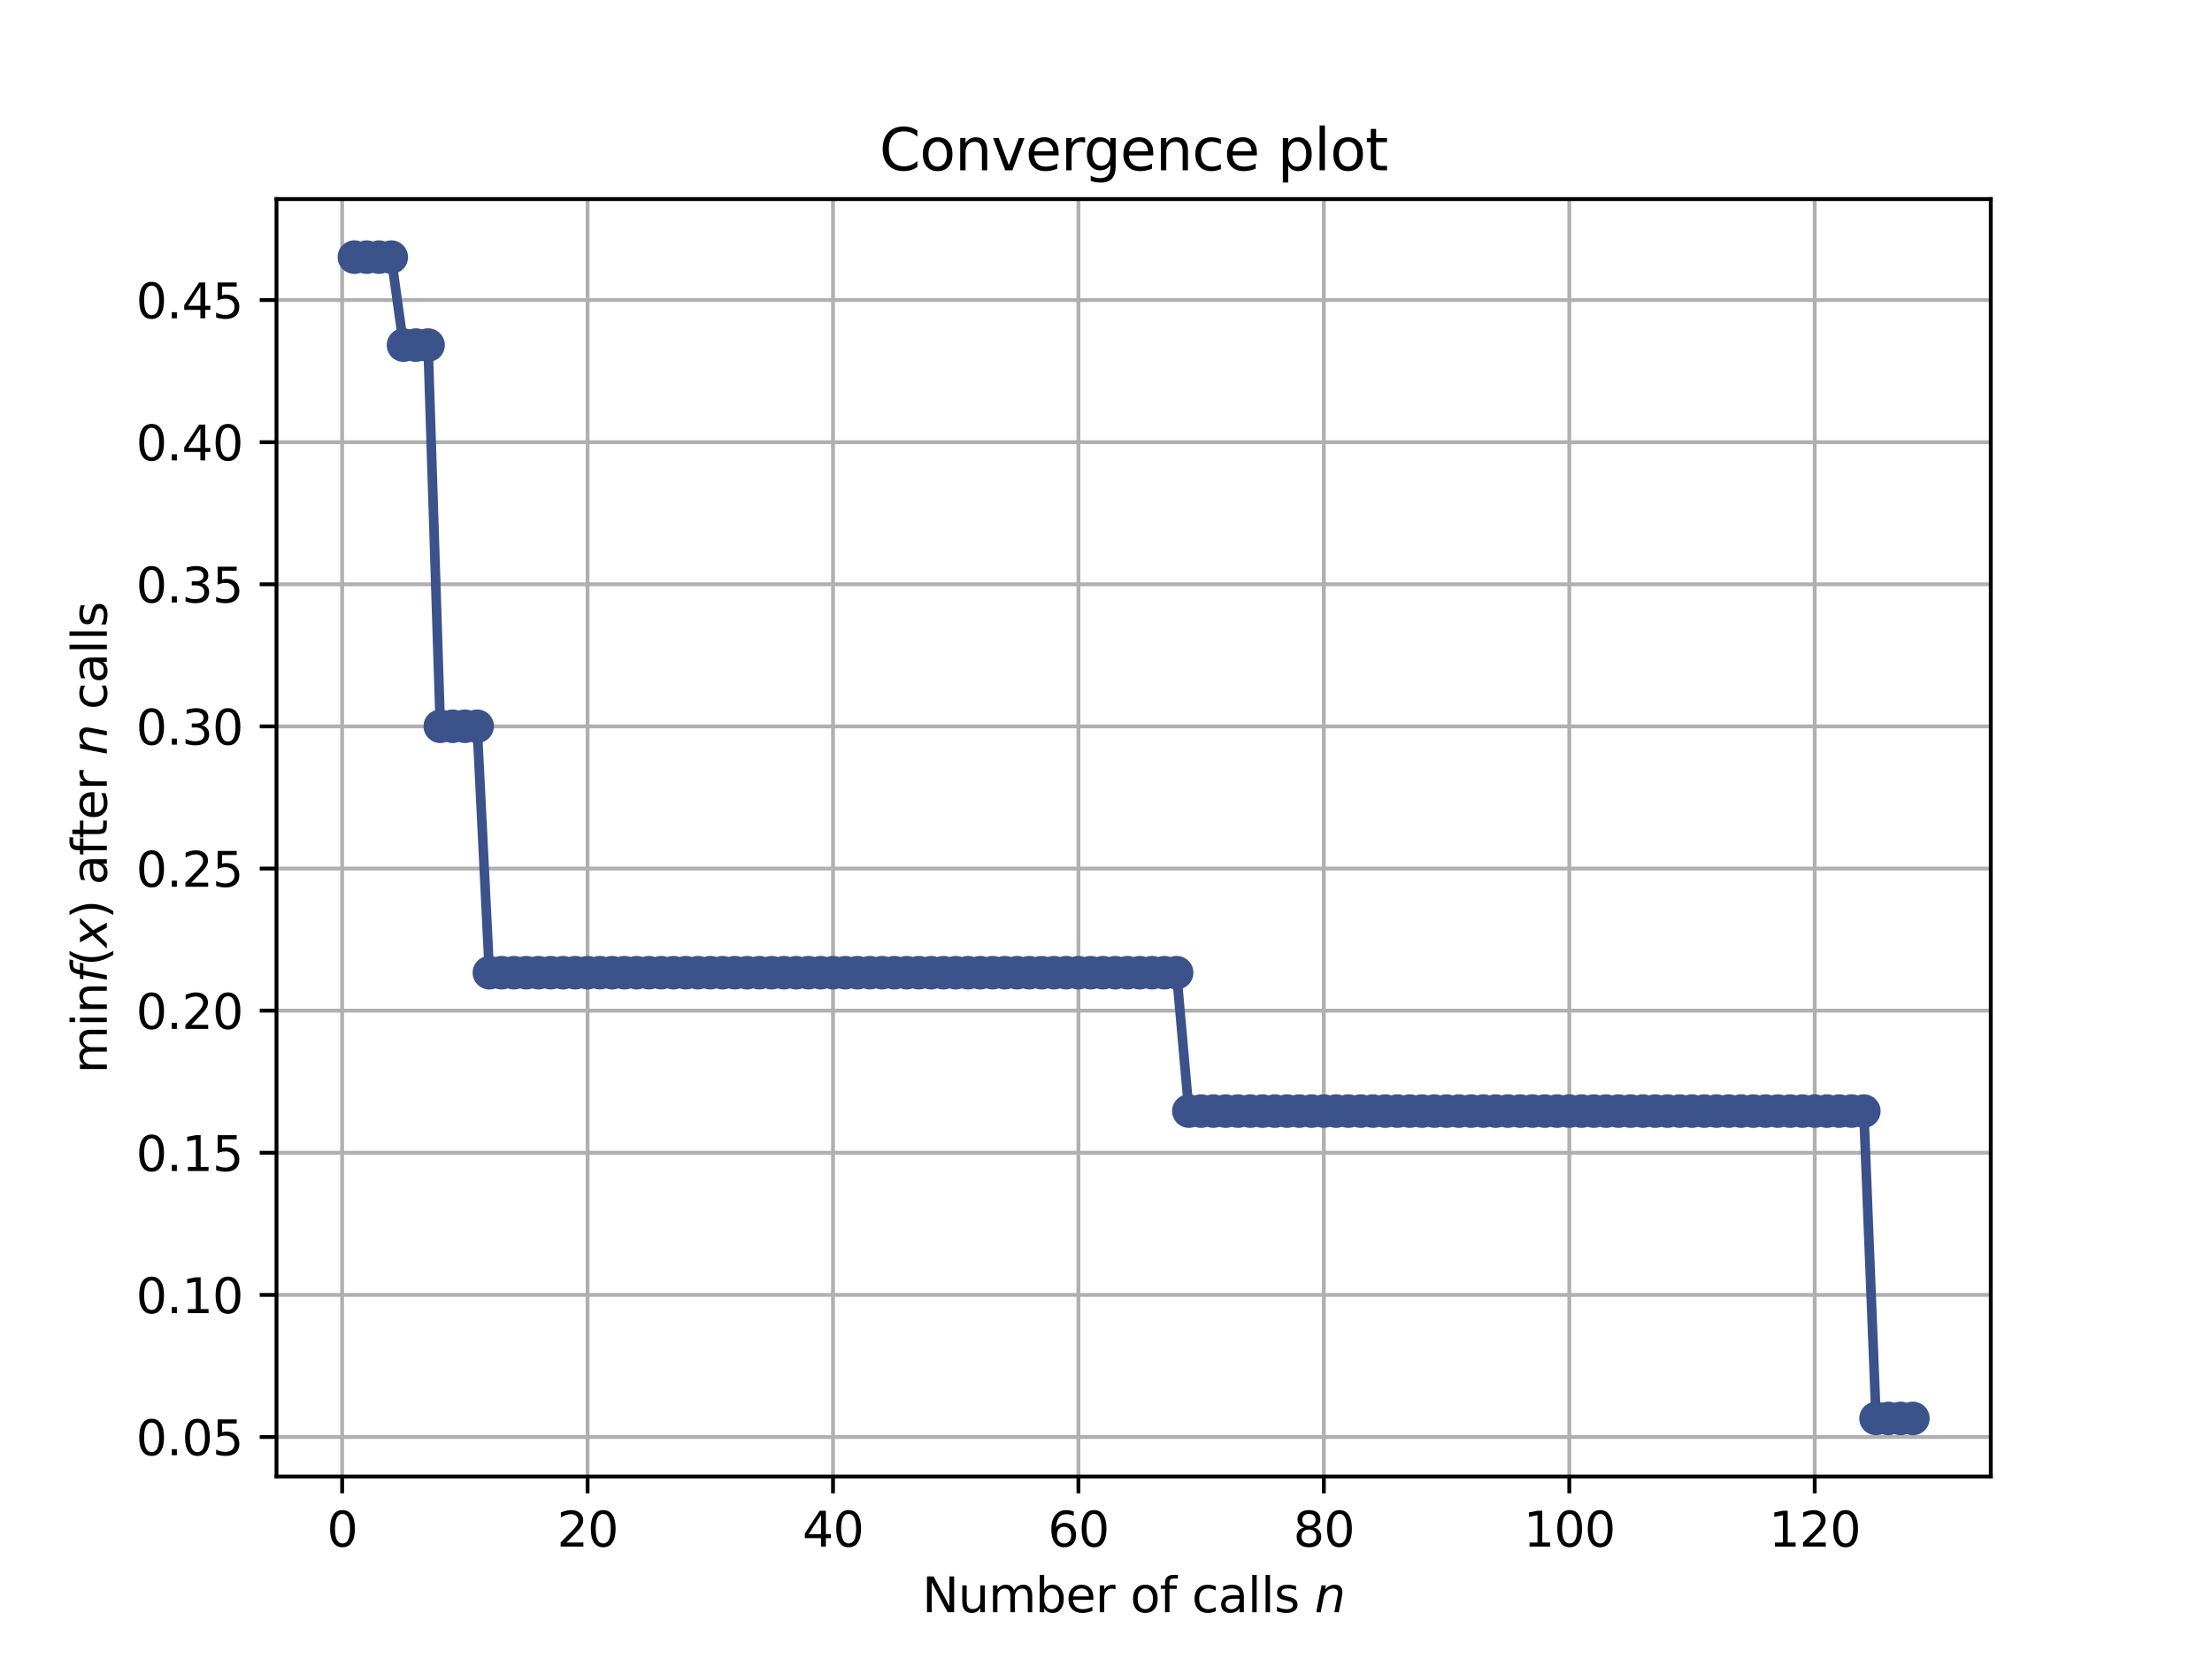 <?xml version="1.0" encoding="utf-8" standalone="no"?>
<!DOCTYPE svg PUBLIC "-//W3C//DTD SVG 1.1//EN"
  "http://www.w3.org/Graphics/SVG/1.1/DTD/svg11.dtd">
<svg height="345.6pt" version="1.1" viewBox="0 0 460.8 345.6" width="460.8pt" xmlns="http://www.w3.org/2000/svg" xmlns:xlink="http://www.w3.org/1999/xlink">
 <defs>
  <style type="text/css">*{stroke-linecap:butt;stroke-linejoin:round;}</style>
 </defs>
 <g id="figure_1">
  <g id="patch_1">
   <path d="M 0 345.6 
L 460.8 345.6 
L 460.8 0 
L 0 0 
z
" style="fill:#ffffff;"/>
  </g>
  <g id="axes_1">
   <g id="patch_2">
    <path d="M 57.6 307.584 
L 414.72 307.584 
L 414.72 41.472 
L 57.6 41.472 
z
" style="fill:#ffffff;"/>
   </g>
   <g id="matplotlib.axis_1">
    <g id="xtick_1">
     <g id="line2d_1">
      <path clip-path="url(#p248712dd2f)" d="M 71.276 307.584 
L 71.276 41.472 
" style="fill:none;stroke:#b0b0b0;stroke-linecap:square;stroke-width:0.8;"/>
     </g>
     <g id="line2d_2">
      <defs>
       <path d="M 0 0 
L 0 3.5 
" id="mbae5c1e36c" style="stroke:#000000;stroke-width:0.8;"/>
      </defs>
      <g>
       <use style="stroke:#000000;stroke-width:0.8;" x="71.276" xlink:href="#mbae5c1e36c" y="307.584"/>
      </g>
     </g>
     <g id="text_1">
      <!-- 0 -->
      <g transform="translate(68.095 322.182)scale(0.1 -0.1)">
       <defs>
        <path d="M 2034 4250 
Q 1547 4250 1301 3770 
Q 1056 3291 1056 2328 
Q 1056 1369 1301 889 
Q 1547 409 2034 409 
Q 2525 409 2770 889 
Q 3016 1369 3016 2328 
Q 3016 3291 2770 3770 
Q 2525 4250 2034 4250 
z
M 2034 4750 
Q 2819 4750 3233 4129 
Q 3647 3509 3647 2328 
Q 3647 1150 3233 529 
Q 2819 -91 2034 -91 
Q 1250 -91 836 529 
Q 422 1150 422 2328 
Q 422 3509 836 4129 
Q 1250 4750 2034 4750 
z
" id="DejaVuSans-30" transform="scale(0.016)"/>
       </defs>
       <use xlink:href="#DejaVuSans-30"/>
      </g>
     </g>
    </g>
    <g id="xtick_2">
     <g id="line2d_3">
      <path clip-path="url(#p248712dd2f)" d="M 122.403 307.584 
L 122.403 41.472 
" style="fill:none;stroke:#b0b0b0;stroke-linecap:square;stroke-width:0.8;"/>
     </g>
     <g id="line2d_4">
      <g>
       <use style="stroke:#000000;stroke-width:0.8;" x="122.403" xlink:href="#mbae5c1e36c" y="307.584"/>
      </g>
     </g>
     <g id="text_2">
      <!-- 20 -->
      <g transform="translate(116.041 322.182)scale(0.1 -0.1)">
       <defs>
        <path d="M 1228 531 
L 3431 531 
L 3431 0 
L 469 0 
L 469 531 
Q 828 903 1448 1529 
Q 2069 2156 2228 2338 
Q 2531 2678 2651 2914 
Q 2772 3150 2772 3378 
Q 2772 3750 2511 3984 
Q 2250 4219 1831 4219 
Q 1534 4219 1204 4116 
Q 875 4013 500 3803 
L 500 4441 
Q 881 4594 1212 4672 
Q 1544 4750 1819 4750 
Q 2544 4750 2975 4387 
Q 3406 4025 3406 3419 
Q 3406 3131 3298 2873 
Q 3191 2616 2906 2266 
Q 2828 2175 2409 1742 
Q 1991 1309 1228 531 
z
" id="DejaVuSans-32" transform="scale(0.016)"/>
       </defs>
       <use xlink:href="#DejaVuSans-32"/>
       <use x="63.623" xlink:href="#DejaVuSans-30"/>
      </g>
     </g>
    </g>
    <g id="xtick_3">
     <g id="line2d_5">
      <path clip-path="url(#p248712dd2f)" d="M 173.53 307.584 
L 173.53 41.472 
" style="fill:none;stroke:#b0b0b0;stroke-linecap:square;stroke-width:0.8;"/>
     </g>
     <g id="line2d_6">
      <g>
       <use style="stroke:#000000;stroke-width:0.8;" x="173.53" xlink:href="#mbae5c1e36c" y="307.584"/>
      </g>
     </g>
     <g id="text_3">
      <!-- 40 -->
      <g transform="translate(167.167 322.182)scale(0.1 -0.1)">
       <defs>
        <path d="M 2419 4116 
L 825 1625 
L 2419 1625 
L 2419 4116 
z
M 2253 4666 
L 3047 4666 
L 3047 1625 
L 3713 1625 
L 3713 1100 
L 3047 1100 
L 3047 0 
L 2419 0 
L 2419 1100 
L 313 1100 
L 313 1709 
L 2253 4666 
z
" id="DejaVuSans-34" transform="scale(0.016)"/>
       </defs>
       <use xlink:href="#DejaVuSans-34"/>
       <use x="63.623" xlink:href="#DejaVuSans-30"/>
      </g>
     </g>
    </g>
    <g id="xtick_4">
     <g id="line2d_7">
      <path clip-path="url(#p248712dd2f)" d="M 224.656 307.584 
L 224.656 41.472 
" style="fill:none;stroke:#b0b0b0;stroke-linecap:square;stroke-width:0.8;"/>
     </g>
     <g id="line2d_8">
      <g>
       <use style="stroke:#000000;stroke-width:0.8;" x="224.656" xlink:href="#mbae5c1e36c" y="307.584"/>
      </g>
     </g>
     <g id="text_4">
      <!-- 60 -->
      <g transform="translate(218.294 322.182)scale(0.1 -0.1)">
       <defs>
        <path d="M 2113 2584 
Q 1688 2584 1439 2293 
Q 1191 2003 1191 1497 
Q 1191 994 1439 701 
Q 1688 409 2113 409 
Q 2538 409 2786 701 
Q 3034 994 3034 1497 
Q 3034 2003 2786 2293 
Q 2538 2584 2113 2584 
z
M 3366 4563 
L 3366 3988 
Q 3128 4100 2886 4159 
Q 2644 4219 2406 4219 
Q 1781 4219 1451 3797 
Q 1122 3375 1075 2522 
Q 1259 2794 1537 2939 
Q 1816 3084 2150 3084 
Q 2853 3084 3261 2657 
Q 3669 2231 3669 1497 
Q 3669 778 3244 343 
Q 2819 -91 2113 -91 
Q 1303 -91 875 529 
Q 447 1150 447 2328 
Q 447 3434 972 4092 
Q 1497 4750 2381 4750 
Q 2619 4750 2861 4703 
Q 3103 4656 3366 4563 
z
" id="DejaVuSans-36" transform="scale(0.016)"/>
       </defs>
       <use xlink:href="#DejaVuSans-36"/>
       <use x="63.623" xlink:href="#DejaVuSans-30"/>
      </g>
     </g>
    </g>
    <g id="xtick_5">
     <g id="line2d_9">
      <path clip-path="url(#p248712dd2f)" d="M 275.783 307.584 
L 275.783 41.472 
" style="fill:none;stroke:#b0b0b0;stroke-linecap:square;stroke-width:0.8;"/>
     </g>
     <g id="line2d_10">
      <g>
       <use style="stroke:#000000;stroke-width:0.8;" x="275.783" xlink:href="#mbae5c1e36c" y="307.584"/>
      </g>
     </g>
     <g id="text_5">
      <!-- 80 -->
      <g transform="translate(269.421 322.182)scale(0.1 -0.1)">
       <defs>
        <path d="M 2034 2216 
Q 1584 2216 1326 1975 
Q 1069 1734 1069 1313 
Q 1069 891 1326 650 
Q 1584 409 2034 409 
Q 2484 409 2743 651 
Q 3003 894 3003 1313 
Q 3003 1734 2745 1975 
Q 2488 2216 2034 2216 
z
M 1403 2484 
Q 997 2584 770 2862 
Q 544 3141 544 3541 
Q 544 4100 942 4425 
Q 1341 4750 2034 4750 
Q 2731 4750 3128 4425 
Q 3525 4100 3525 3541 
Q 3525 3141 3298 2862 
Q 3072 2584 2669 2484 
Q 3125 2378 3379 2068 
Q 3634 1759 3634 1313 
Q 3634 634 3220 271 
Q 2806 -91 2034 -91 
Q 1263 -91 848 271 
Q 434 634 434 1313 
Q 434 1759 690 2068 
Q 947 2378 1403 2484 
z
M 1172 3481 
Q 1172 3119 1398 2916 
Q 1625 2713 2034 2713 
Q 2441 2713 2670 2916 
Q 2900 3119 2900 3481 
Q 2900 3844 2670 4047 
Q 2441 4250 2034 4250 
Q 1625 4250 1398 4047 
Q 1172 3844 1172 3481 
z
" id="DejaVuSans-38" transform="scale(0.016)"/>
       </defs>
       <use xlink:href="#DejaVuSans-38"/>
       <use x="63.623" xlink:href="#DejaVuSans-30"/>
      </g>
     </g>
    </g>
    <g id="xtick_6">
     <g id="line2d_11">
      <path clip-path="url(#p248712dd2f)" d="M 326.91 307.584 
L 326.91 41.472 
" style="fill:none;stroke:#b0b0b0;stroke-linecap:square;stroke-width:0.8;"/>
     </g>
     <g id="line2d_12">
      <g>
       <use style="stroke:#000000;stroke-width:0.8;" x="326.91" xlink:href="#mbae5c1e36c" y="307.584"/>
      </g>
     </g>
     <g id="text_6">
      <!-- 100 -->
      <g transform="translate(317.366 322.182)scale(0.1 -0.1)">
       <defs>
        <path d="M 794 531 
L 1825 531 
L 1825 4091 
L 703 3866 
L 703 4441 
L 1819 4666 
L 2450 4666 
L 2450 531 
L 3481 531 
L 3481 0 
L 794 0 
L 794 531 
z
" id="DejaVuSans-31" transform="scale(0.016)"/>
       </defs>
       <use xlink:href="#DejaVuSans-31"/>
       <use x="63.623" xlink:href="#DejaVuSans-30"/>
       <use x="127.246" xlink:href="#DejaVuSans-30"/>
      </g>
     </g>
    </g>
    <g id="xtick_7">
     <g id="line2d_13">
      <path clip-path="url(#p248712dd2f)" d="M 378.037 307.584 
L 378.037 41.472 
" style="fill:none;stroke:#b0b0b0;stroke-linecap:square;stroke-width:0.8;"/>
     </g>
     <g id="line2d_14">
      <g>
       <use style="stroke:#000000;stroke-width:0.8;" x="378.037" xlink:href="#mbae5c1e36c" y="307.584"/>
      </g>
     </g>
     <g id="text_7">
      <!-- 120 -->
      <g transform="translate(368.493 322.182)scale(0.1 -0.1)">
       <use xlink:href="#DejaVuSans-31"/>
       <use x="63.623" xlink:href="#DejaVuSans-32"/>
       <use x="127.246" xlink:href="#DejaVuSans-30"/>
      </g>
     </g>
    </g>
    <g id="text_8">
     <!-- Number of calls $n$ -->
     <g transform="translate(192.11 335.861)scale(0.1 -0.1)">
      <defs>
       <path d="M 628 4666 
L 1478 4666 
L 3547 763 
L 3547 4666 
L 4159 4666 
L 4159 0 
L 3309 0 
L 1241 3903 
L 1241 0 
L 628 0 
L 628 4666 
z
" id="DejaVuSans-4e" transform="scale(0.016)"/>
       <path d="M 544 1381 
L 544 3500 
L 1119 3500 
L 1119 1403 
Q 1119 906 1312 657 
Q 1506 409 1894 409 
Q 2359 409 2629 706 
Q 2900 1003 2900 1516 
L 2900 3500 
L 3475 3500 
L 3475 0 
L 2900 0 
L 2900 538 
Q 2691 219 2414 64 
Q 2138 -91 1772 -91 
Q 1169 -91 856 284 
Q 544 659 544 1381 
z
M 1991 3584 
L 1991 3584 
z
" id="DejaVuSans-75" transform="scale(0.016)"/>
       <path d="M 3328 2828 
Q 3544 3216 3844 3400 
Q 4144 3584 4550 3584 
Q 5097 3584 5394 3201 
Q 5691 2819 5691 2113 
L 5691 0 
L 5113 0 
L 5113 2094 
Q 5113 2597 4934 2840 
Q 4756 3084 4391 3084 
Q 3944 3084 3684 2787 
Q 3425 2491 3425 1978 
L 3425 0 
L 2847 0 
L 2847 2094 
Q 2847 2600 2669 2842 
Q 2491 3084 2119 3084 
Q 1678 3084 1418 2786 
Q 1159 2488 1159 1978 
L 1159 0 
L 581 0 
L 581 3500 
L 1159 3500 
L 1159 2956 
Q 1356 3278 1631 3431 
Q 1906 3584 2284 3584 
Q 2666 3584 2933 3390 
Q 3200 3197 3328 2828 
z
" id="DejaVuSans-6d" transform="scale(0.016)"/>
       <path d="M 3116 1747 
Q 3116 2381 2855 2742 
Q 2594 3103 2138 3103 
Q 1681 3103 1420 2742 
Q 1159 2381 1159 1747 
Q 1159 1113 1420 752 
Q 1681 391 2138 391 
Q 2594 391 2855 752 
Q 3116 1113 3116 1747 
z
M 1159 2969 
Q 1341 3281 1617 3432 
Q 1894 3584 2278 3584 
Q 2916 3584 3314 3078 
Q 3713 2572 3713 1747 
Q 3713 922 3314 415 
Q 2916 -91 2278 -91 
Q 1894 -91 1617 61 
Q 1341 213 1159 525 
L 1159 0 
L 581 0 
L 581 4863 
L 1159 4863 
L 1159 2969 
z
" id="DejaVuSans-62" transform="scale(0.016)"/>
       <path d="M 3597 1894 
L 3597 1613 
L 953 1613 
Q 991 1019 1311 708 
Q 1631 397 2203 397 
Q 2534 397 2845 478 
Q 3156 559 3463 722 
L 3463 178 
Q 3153 47 2828 -22 
Q 2503 -91 2169 -91 
Q 1331 -91 842 396 
Q 353 884 353 1716 
Q 353 2575 817 3079 
Q 1281 3584 2069 3584 
Q 2775 3584 3186 3129 
Q 3597 2675 3597 1894 
z
M 3022 2063 
Q 3016 2534 2758 2815 
Q 2500 3097 2075 3097 
Q 1594 3097 1305 2825 
Q 1016 2553 972 2059 
L 3022 2063 
z
" id="DejaVuSans-65" transform="scale(0.016)"/>
       <path d="M 2631 2963 
Q 2534 3019 2420 3045 
Q 2306 3072 2169 3072 
Q 1681 3072 1420 2755 
Q 1159 2438 1159 1844 
L 1159 0 
L 581 0 
L 581 3500 
L 1159 3500 
L 1159 2956 
Q 1341 3275 1631 3429 
Q 1922 3584 2338 3584 
Q 2397 3584 2469 3576 
Q 2541 3569 2628 3553 
L 2631 2963 
z
" id="DejaVuSans-72" transform="scale(0.016)"/>
       <path id="DejaVuSans-20" transform="scale(0.016)"/>
       <path d="M 1959 3097 
Q 1497 3097 1228 2736 
Q 959 2375 959 1747 
Q 959 1119 1226 758 
Q 1494 397 1959 397 
Q 2419 397 2687 759 
Q 2956 1122 2956 1747 
Q 2956 2369 2687 2733 
Q 2419 3097 1959 3097 
z
M 1959 3584 
Q 2709 3584 3137 3096 
Q 3566 2609 3566 1747 
Q 3566 888 3137 398 
Q 2709 -91 1959 -91 
Q 1206 -91 779 398 
Q 353 888 353 1747 
Q 353 2609 779 3096 
Q 1206 3584 1959 3584 
z
" id="DejaVuSans-6f" transform="scale(0.016)"/>
       <path d="M 2375 4863 
L 2375 4384 
L 1825 4384 
Q 1516 4384 1395 4259 
Q 1275 4134 1275 3809 
L 1275 3500 
L 2222 3500 
L 2222 3053 
L 1275 3053 
L 1275 0 
L 697 0 
L 697 3053 
L 147 3053 
L 147 3500 
L 697 3500 
L 697 3744 
Q 697 4328 969 4595 
Q 1241 4863 1831 4863 
L 2375 4863 
z
" id="DejaVuSans-66" transform="scale(0.016)"/>
       <path d="M 3122 3366 
L 3122 2828 
Q 2878 2963 2633 3030 
Q 2388 3097 2138 3097 
Q 1578 3097 1268 2742 
Q 959 2388 959 1747 
Q 959 1106 1268 751 
Q 1578 397 2138 397 
Q 2388 397 2633 464 
Q 2878 531 3122 666 
L 3122 134 
Q 2881 22 2623 -34 
Q 2366 -91 2075 -91 
Q 1284 -91 818 406 
Q 353 903 353 1747 
Q 353 2603 823 3093 
Q 1294 3584 2113 3584 
Q 2378 3584 2631 3529 
Q 2884 3475 3122 3366 
z
" id="DejaVuSans-63" transform="scale(0.016)"/>
       <path d="M 2194 1759 
Q 1497 1759 1228 1600 
Q 959 1441 959 1056 
Q 959 750 1161 570 
Q 1363 391 1709 391 
Q 2188 391 2477 730 
Q 2766 1069 2766 1631 
L 2766 1759 
L 2194 1759 
z
M 3341 1997 
L 3341 0 
L 2766 0 
L 2766 531 
Q 2569 213 2275 61 
Q 1981 -91 1556 -91 
Q 1019 -91 701 211 
Q 384 513 384 1019 
Q 384 1609 779 1909 
Q 1175 2209 1959 2209 
L 2766 2209 
L 2766 2266 
Q 2766 2663 2505 2880 
Q 2244 3097 1772 3097 
Q 1472 3097 1187 3025 
Q 903 2953 641 2809 
L 641 3341 
Q 956 3463 1253 3523 
Q 1550 3584 1831 3584 
Q 2591 3584 2966 3190 
Q 3341 2797 3341 1997 
z
" id="DejaVuSans-61" transform="scale(0.016)"/>
       <path d="M 603 4863 
L 1178 4863 
L 1178 0 
L 603 0 
L 603 4863 
z
" id="DejaVuSans-6c" transform="scale(0.016)"/>
       <path d="M 2834 3397 
L 2834 2853 
Q 2591 2978 2328 3040 
Q 2066 3103 1784 3103 
Q 1356 3103 1142 2972 
Q 928 2841 928 2578 
Q 928 2378 1081 2264 
Q 1234 2150 1697 2047 
L 1894 2003 
Q 2506 1872 2764 1633 
Q 3022 1394 3022 966 
Q 3022 478 2636 193 
Q 2250 -91 1575 -91 
Q 1294 -91 989 -36 
Q 684 19 347 128 
L 347 722 
Q 666 556 975 473 
Q 1284 391 1588 391 
Q 1994 391 2212 530 
Q 2431 669 2431 922 
Q 2431 1156 2273 1281 
Q 2116 1406 1581 1522 
L 1381 1569 
Q 847 1681 609 1914 
Q 372 2147 372 2553 
Q 372 3047 722 3315 
Q 1072 3584 1716 3584 
Q 2034 3584 2315 3537 
Q 2597 3491 2834 3397 
z
" id="DejaVuSans-73" transform="scale(0.016)"/>
       <path d="M 3566 2113 
L 3156 0 
L 2578 0 
L 2988 2091 
Q 3016 2238 3031 2350 
Q 3047 2463 3047 2528 
Q 3047 2791 2881 2937 
Q 2716 3084 2419 3084 
Q 1956 3084 1622 2776 
Q 1288 2469 1184 1941 
L 800 0 
L 225 0 
L 903 3500 
L 1478 3500 
L 1363 2950 
Q 1603 3253 1940 3418 
Q 2278 3584 2650 3584 
Q 3113 3584 3367 3334 
Q 3622 3084 3622 2631 
Q 3622 2519 3608 2391 
Q 3594 2263 3566 2113 
z
" id="DejaVuSans-Oblique-6e" transform="scale(0.016)"/>
      </defs>
      <use transform="translate(0 0.016)" xlink:href="#DejaVuSans-4e"/>
      <use transform="translate(74.805 0.016)" xlink:href="#DejaVuSans-75"/>
      <use transform="translate(138.184 0.016)" xlink:href="#DejaVuSans-6d"/>
      <use transform="translate(235.596 0.016)" xlink:href="#DejaVuSans-62"/>
      <use transform="translate(299.072 0.016)" xlink:href="#DejaVuSans-65"/>
      <use transform="translate(360.596 0.016)" xlink:href="#DejaVuSans-72"/>
      <use transform="translate(401.709 0.016)" xlink:href="#DejaVuSans-20"/>
      <use transform="translate(433.496 0.016)" xlink:href="#DejaVuSans-6f"/>
      <use transform="translate(494.678 0.016)" xlink:href="#DejaVuSans-66"/>
      <use transform="translate(529.883 0.016)" xlink:href="#DejaVuSans-20"/>
      <use transform="translate(561.67 0.016)" xlink:href="#DejaVuSans-63"/>
      <use transform="translate(616.65 0.016)" xlink:href="#DejaVuSans-61"/>
      <use transform="translate(677.93 0.016)" xlink:href="#DejaVuSans-6c"/>
      <use transform="translate(705.713 0.016)" xlink:href="#DejaVuSans-6c"/>
      <use transform="translate(733.496 0.016)" xlink:href="#DejaVuSans-73"/>
      <use transform="translate(785.596 0.016)" xlink:href="#DejaVuSans-20"/>
      <use transform="translate(817.383 0.016)" xlink:href="#DejaVuSans-Oblique-6e"/>
     </g>
    </g>
   </g>
   <g id="matplotlib.axis_2">
    <g id="ytick_1">
     <g id="line2d_15">
      <path clip-path="url(#p248712dd2f)" d="M 57.6 299.354 
L 414.72 299.354 
" style="fill:none;stroke:#b0b0b0;stroke-linecap:square;stroke-width:0.8;"/>
     </g>
     <g id="line2d_16">
      <defs>
       <path d="M 0 0 
L -3.5 0 
" id="m562f31a858" style="stroke:#000000;stroke-width:0.8;"/>
      </defs>
      <g>
       <use style="stroke:#000000;stroke-width:0.8;" x="57.6" xlink:href="#m562f31a858" y="299.354"/>
      </g>
     </g>
     <g id="text_9">
      <!-- 0.05 -->
      <g transform="translate(28.334 303.153)scale(0.1 -0.1)">
       <defs>
        <path d="M 684 794 
L 1344 794 
L 1344 0 
L 684 0 
L 684 794 
z
" id="DejaVuSans-2e" transform="scale(0.016)"/>
        <path d="M 691 4666 
L 3169 4666 
L 3169 4134 
L 1269 4134 
L 1269 2991 
Q 1406 3038 1543 3061 
Q 1681 3084 1819 3084 
Q 2600 3084 3056 2656 
Q 3513 2228 3513 1497 
Q 3513 744 3044 326 
Q 2575 -91 1722 -91 
Q 1428 -91 1123 -41 
Q 819 9 494 109 
L 494 744 
Q 775 591 1075 516 
Q 1375 441 1709 441 
Q 2250 441 2565 725 
Q 2881 1009 2881 1497 
Q 2881 1984 2565 2268 
Q 2250 2553 1709 2553 
Q 1456 2553 1204 2497 
Q 953 2441 691 2322 
L 691 4666 
z
" id="DejaVuSans-35" transform="scale(0.016)"/>
       </defs>
       <use xlink:href="#DejaVuSans-30"/>
       <use x="63.623" xlink:href="#DejaVuSans-2e"/>
       <use x="95.41" xlink:href="#DejaVuSans-30"/>
       <use x="159.033" xlink:href="#DejaVuSans-35"/>
      </g>
     </g>
    </g>
    <g id="ytick_2">
     <g id="line2d_17">
      <path clip-path="url(#p248712dd2f)" d="M 57.6 269.748 
L 414.72 269.748 
" style="fill:none;stroke:#b0b0b0;stroke-linecap:square;stroke-width:0.8;"/>
     </g>
     <g id="line2d_18">
      <g>
       <use style="stroke:#000000;stroke-width:0.8;" x="57.6" xlink:href="#m562f31a858" y="269.748"/>
      </g>
     </g>
     <g id="text_10">
      <!-- 0.10 -->
      <g transform="translate(28.334 273.547)scale(0.1 -0.1)">
       <use xlink:href="#DejaVuSans-30"/>
       <use x="63.623" xlink:href="#DejaVuSans-2e"/>
       <use x="95.41" xlink:href="#DejaVuSans-31"/>
       <use x="159.033" xlink:href="#DejaVuSans-30"/>
      </g>
     </g>
    </g>
    <g id="ytick_3">
     <g id="line2d_19">
      <path clip-path="url(#p248712dd2f)" d="M 57.6 240.142 
L 414.72 240.142 
" style="fill:none;stroke:#b0b0b0;stroke-linecap:square;stroke-width:0.8;"/>
     </g>
     <g id="line2d_20">
      <g>
       <use style="stroke:#000000;stroke-width:0.8;" x="57.6" xlink:href="#m562f31a858" y="240.142"/>
      </g>
     </g>
     <g id="text_11">
      <!-- 0.15 -->
      <g transform="translate(28.334 243.941)scale(0.1 -0.1)">
       <use xlink:href="#DejaVuSans-30"/>
       <use x="63.623" xlink:href="#DejaVuSans-2e"/>
       <use x="95.41" xlink:href="#DejaVuSans-31"/>
       <use x="159.033" xlink:href="#DejaVuSans-35"/>
      </g>
     </g>
    </g>
    <g id="ytick_4">
     <g id="line2d_21">
      <path clip-path="url(#p248712dd2f)" d="M 57.6 210.536 
L 414.72 210.536 
" style="fill:none;stroke:#b0b0b0;stroke-linecap:square;stroke-width:0.8;"/>
     </g>
     <g id="line2d_22">
      <g>
       <use style="stroke:#000000;stroke-width:0.8;" x="57.6" xlink:href="#m562f31a858" y="210.536"/>
      </g>
     </g>
     <g id="text_12">
      <!-- 0.20 -->
      <g transform="translate(28.334 214.336)scale(0.1 -0.1)">
       <use xlink:href="#DejaVuSans-30"/>
       <use x="63.623" xlink:href="#DejaVuSans-2e"/>
       <use x="95.41" xlink:href="#DejaVuSans-32"/>
       <use x="159.033" xlink:href="#DejaVuSans-30"/>
      </g>
     </g>
    </g>
    <g id="ytick_5">
     <g id="line2d_23">
      <path clip-path="url(#p248712dd2f)" d="M 57.6 180.931 
L 414.72 180.931 
" style="fill:none;stroke:#b0b0b0;stroke-linecap:square;stroke-width:0.8;"/>
     </g>
     <g id="line2d_24">
      <g>
       <use style="stroke:#000000;stroke-width:0.8;" x="57.6" xlink:href="#m562f31a858" y="180.931"/>
      </g>
     </g>
     <g id="text_13">
      <!-- 0.25 -->
      <g transform="translate(28.334 184.73)scale(0.1 -0.1)">
       <use xlink:href="#DejaVuSans-30"/>
       <use x="63.623" xlink:href="#DejaVuSans-2e"/>
       <use x="95.41" xlink:href="#DejaVuSans-32"/>
       <use x="159.033" xlink:href="#DejaVuSans-35"/>
      </g>
     </g>
    </g>
    <g id="ytick_6">
     <g id="line2d_25">
      <path clip-path="url(#p248712dd2f)" d="M 57.6 151.325 
L 414.72 151.325 
" style="fill:none;stroke:#b0b0b0;stroke-linecap:square;stroke-width:0.8;"/>
     </g>
     <g id="line2d_26">
      <g>
       <use style="stroke:#000000;stroke-width:0.8;" x="57.6" xlink:href="#m562f31a858" y="151.325"/>
      </g>
     </g>
     <g id="text_14">
      <!-- 0.30 -->
      <g transform="translate(28.334 155.124)scale(0.1 -0.1)">
       <defs>
        <path d="M 2597 2516 
Q 3050 2419 3304 2112 
Q 3559 1806 3559 1356 
Q 3559 666 3084 287 
Q 2609 -91 1734 -91 
Q 1441 -91 1130 -33 
Q 819 25 488 141 
L 488 750 
Q 750 597 1062 519 
Q 1375 441 1716 441 
Q 2309 441 2620 675 
Q 2931 909 2931 1356 
Q 2931 1769 2642 2001 
Q 2353 2234 1838 2234 
L 1294 2234 
L 1294 2753 
L 1863 2753 
Q 2328 2753 2575 2939 
Q 2822 3125 2822 3475 
Q 2822 3834 2567 4026 
Q 2313 4219 1838 4219 
Q 1578 4219 1281 4162 
Q 984 4106 628 3988 
L 628 4550 
Q 988 4650 1302 4700 
Q 1616 4750 1894 4750 
Q 2613 4750 3031 4423 
Q 3450 4097 3450 3541 
Q 3450 3153 3228 2886 
Q 3006 2619 2597 2516 
z
" id="DejaVuSans-33" transform="scale(0.016)"/>
       </defs>
       <use xlink:href="#DejaVuSans-30"/>
       <use x="63.623" xlink:href="#DejaVuSans-2e"/>
       <use x="95.41" xlink:href="#DejaVuSans-33"/>
       <use x="159.033" xlink:href="#DejaVuSans-30"/>
      </g>
     </g>
    </g>
    <g id="ytick_7">
     <g id="line2d_27">
      <path clip-path="url(#p248712dd2f)" d="M 57.6 121.719 
L 414.72 121.719 
" style="fill:none;stroke:#b0b0b0;stroke-linecap:square;stroke-width:0.8;"/>
     </g>
     <g id="line2d_28">
      <g>
       <use style="stroke:#000000;stroke-width:0.8;" x="57.6" xlink:href="#m562f31a858" y="121.719"/>
      </g>
     </g>
     <g id="text_15">
      <!-- 0.35 -->
      <g transform="translate(28.334 125.518)scale(0.1 -0.1)">
       <use xlink:href="#DejaVuSans-30"/>
       <use x="63.623" xlink:href="#DejaVuSans-2e"/>
       <use x="95.41" xlink:href="#DejaVuSans-33"/>
       <use x="159.033" xlink:href="#DejaVuSans-35"/>
      </g>
     </g>
    </g>
    <g id="ytick_8">
     <g id="line2d_29">
      <path clip-path="url(#p248712dd2f)" d="M 57.6 92.113 
L 414.72 92.113 
" style="fill:none;stroke:#b0b0b0;stroke-linecap:square;stroke-width:0.8;"/>
     </g>
     <g id="line2d_30">
      <g>
       <use style="stroke:#000000;stroke-width:0.8;" x="57.6" xlink:href="#m562f31a858" y="92.113"/>
      </g>
     </g>
     <g id="text_16">
      <!-- 0.40 -->
      <g transform="translate(28.334 95.912)scale(0.1 -0.1)">
       <use xlink:href="#DejaVuSans-30"/>
       <use x="63.623" xlink:href="#DejaVuSans-2e"/>
       <use x="95.41" xlink:href="#DejaVuSans-34"/>
       <use x="159.033" xlink:href="#DejaVuSans-30"/>
      </g>
     </g>
    </g>
    <g id="ytick_9">
     <g id="line2d_31">
      <path clip-path="url(#p248712dd2f)" d="M 57.6 62.507 
L 414.72 62.507 
" style="fill:none;stroke:#b0b0b0;stroke-linecap:square;stroke-width:0.8;"/>
     </g>
     <g id="line2d_32">
      <g>
       <use style="stroke:#000000;stroke-width:0.8;" x="57.6" xlink:href="#m562f31a858" y="62.507"/>
      </g>
     </g>
     <g id="text_17">
      <!-- 0.45 -->
      <g transform="translate(28.334 66.307)scale(0.1 -0.1)">
       <use xlink:href="#DejaVuSans-30"/>
       <use x="63.623" xlink:href="#DejaVuSans-2e"/>
       <use x="95.41" xlink:href="#DejaVuSans-34"/>
       <use x="159.033" xlink:href="#DejaVuSans-35"/>
      </g>
     </g>
    </g>
    <g id="text_18">
     <!-- $\min f(x)$ after $n$ calls -->
     <g transform="translate(22.255 223.628)rotate(-90)scale(0.1 -0.1)">
      <defs>
       <path d="M 603 3500 
L 1178 3500 
L 1178 0 
L 603 0 
L 603 3500 
z
M 603 4863 
L 1178 4863 
L 1178 4134 
L 603 4134 
L 603 4863 
z
" id="DejaVuSans-69" transform="scale(0.016)"/>
       <path d="M 3513 2113 
L 3513 0 
L 2938 0 
L 2938 2094 
Q 2938 2591 2744 2837 
Q 2550 3084 2163 3084 
Q 1697 3084 1428 2787 
Q 1159 2491 1159 1978 
L 1159 0 
L 581 0 
L 581 3500 
L 1159 3500 
L 1159 2956 
Q 1366 3272 1645 3428 
Q 1925 3584 2291 3584 
Q 2894 3584 3203 3211 
Q 3513 2838 3513 2113 
z
" id="DejaVuSans-6e" transform="scale(0.016)"/>
       <path d="M 3059 4863 
L 2969 4384 
L 2419 4384 
Q 2106 4384 1964 4261 
Q 1822 4138 1753 3809 
L 1691 3500 
L 2638 3500 
L 2553 3053 
L 1606 3053 
L 1013 0 
L 434 0 
L 1031 3053 
L 481 3053 
L 563 3500 
L 1113 3500 
L 1159 3744 
Q 1278 4363 1576 4613 
Q 1875 4863 2516 4863 
L 3059 4863 
z
" id="DejaVuSans-Oblique-66" transform="scale(0.016)"/>
       <path d="M 1984 4856 
Q 1566 4138 1362 3434 
Q 1159 2731 1159 2009 
Q 1159 1288 1364 580 
Q 1569 -128 1984 -844 
L 1484 -844 
Q 1016 -109 783 600 
Q 550 1309 550 2009 
Q 550 2706 781 3412 
Q 1013 4119 1484 4856 
L 1984 4856 
z
" id="DejaVuSans-28" transform="scale(0.016)"/>
       <path d="M 3841 3500 
L 2234 1784 
L 3219 0 
L 2559 0 
L 1819 1388 
L 531 0 
L -166 0 
L 1556 1844 
L 641 3500 
L 1300 3500 
L 1972 2234 
L 3144 3500 
L 3841 3500 
z
" id="DejaVuSans-Oblique-78" transform="scale(0.016)"/>
       <path d="M 513 4856 
L 1013 4856 
Q 1481 4119 1714 3412 
Q 1947 2706 1947 2009 
Q 1947 1309 1714 600 
Q 1481 -109 1013 -844 
L 513 -844 
Q 928 -128 1133 580 
Q 1338 1288 1338 2009 
Q 1338 2731 1133 3434 
Q 928 4138 513 4856 
z
" id="DejaVuSans-29" transform="scale(0.016)"/>
       <path d="M 1172 4494 
L 1172 3500 
L 2356 3500 
L 2356 3053 
L 1172 3053 
L 1172 1153 
Q 1172 725 1289 603 
Q 1406 481 1766 481 
L 2356 481 
L 2356 0 
L 1766 0 
Q 1100 0 847 248 
Q 594 497 594 1153 
L 594 3053 
L 172 3053 
L 172 3500 
L 594 3500 
L 594 4494 
L 1172 4494 
z
" id="DejaVuSans-74" transform="scale(0.016)"/>
      </defs>
      <use transform="translate(0 0.016)" xlink:href="#DejaVuSans-6d"/>
      <use transform="translate(97.412 0.016)" xlink:href="#DejaVuSans-69"/>
      <use transform="translate(125.195 0.016)" xlink:href="#DejaVuSans-6e"/>
      <use transform="translate(188.574 0.016)" xlink:href="#DejaVuSans-Oblique-66"/>
      <use transform="translate(223.779 0.016)" xlink:href="#DejaVuSans-28"/>
      <use transform="translate(262.793 0.016)" xlink:href="#DejaVuSans-Oblique-78"/>
      <use transform="translate(321.973 0.016)" xlink:href="#DejaVuSans-29"/>
      <use transform="translate(360.986 0.016)" xlink:href="#DejaVuSans-20"/>
      <use transform="translate(392.773 0.016)" xlink:href="#DejaVuSans-61"/>
      <use transform="translate(454.053 0.016)" xlink:href="#DejaVuSans-66"/>
      <use transform="translate(489.258 0.016)" xlink:href="#DejaVuSans-74"/>
      <use transform="translate(528.467 0.016)" xlink:href="#DejaVuSans-65"/>
      <use transform="translate(589.99 0.016)" xlink:href="#DejaVuSans-72"/>
      <use transform="translate(631.104 0.016)" xlink:href="#DejaVuSans-20"/>
      <use transform="translate(662.891 0.016)" xlink:href="#DejaVuSans-Oblique-6e"/>
      <use transform="translate(726.27 0.016)" xlink:href="#DejaVuSans-20"/>
      <use transform="translate(758.057 0.016)" xlink:href="#DejaVuSans-63"/>
      <use transform="translate(813.037 0.016)" xlink:href="#DejaVuSans-61"/>
      <use transform="translate(874.316 0.016)" xlink:href="#DejaVuSans-6c"/>
      <use transform="translate(902.1 0.016)" xlink:href="#DejaVuSans-6c"/>
      <use transform="translate(929.883 0.016)" xlink:href="#DejaVuSans-73"/>
     </g>
    </g>
   </g>
   <g id="line2d_33">
    <path clip-path="url(#p248712dd2f)" d="M 73.833 53.568 
L 81.502 53.568 
L 84.058 71.892 
L 89.171 71.892 
L 91.727 151.292 
L 99.396 151.292 
L 101.952 202.635 
L 245.107 202.635 
L 247.664 231.462 
L 388.262 231.462 
L 390.818 295.488 
L 398.487 295.488 
L 398.487 295.488 
" style="fill:none;stroke:#3b528b;stroke-linecap:square;stroke-width:2;"/>
    <defs>
     <path d="M 0 3 
C 0.796 3 1.559 2.684 2.121 2.121 
C 2.684 1.559 3 0.796 3 0 
C 3 -0.796 2.684 -1.559 2.121 -2.121 
C 1.559 -2.684 0.796 -3 0 -3 
C -0.796 -3 -1.559 -2.684 -2.121 -2.121 
C -2.684 -1.559 -3 -0.796 -3 0 
C -3 0.796 -2.684 1.559 -2.121 2.121 
C -1.559 2.684 -0.796 3 0 3 
z
" id="m40f2d43af6" style="stroke:#3b528b;"/>
    </defs>
    <g clip-path="url(#p248712dd2f)">
     <use style="fill:#3b528b;stroke:#3b528b;" x="73.833" xlink:href="#m40f2d43af6" y="53.568"/>
     <use style="fill:#3b528b;stroke:#3b528b;" x="76.389" xlink:href="#m40f2d43af6" y="53.568"/>
     <use style="fill:#3b528b;stroke:#3b528b;" x="78.945" xlink:href="#m40f2d43af6" y="53.568"/>
     <use style="fill:#3b528b;stroke:#3b528b;" x="81.502" xlink:href="#m40f2d43af6" y="53.568"/>
     <use style="fill:#3b528b;stroke:#3b528b;" x="84.058" xlink:href="#m40f2d43af6" y="71.892"/>
     <use style="fill:#3b528b;stroke:#3b528b;" x="86.614" xlink:href="#m40f2d43af6" y="71.892"/>
     <use style="fill:#3b528b;stroke:#3b528b;" x="89.171" xlink:href="#m40f2d43af6" y="71.892"/>
     <use style="fill:#3b528b;stroke:#3b528b;" x="91.727" xlink:href="#m40f2d43af6" y="151.292"/>
     <use style="fill:#3b528b;stroke:#3b528b;" x="94.283" xlink:href="#m40f2d43af6" y="151.292"/>
     <use style="fill:#3b528b;stroke:#3b528b;" x="96.84" xlink:href="#m40f2d43af6" y="151.292"/>
     <use style="fill:#3b528b;stroke:#3b528b;" x="99.396" xlink:href="#m40f2d43af6" y="151.292"/>
     <use style="fill:#3b528b;stroke:#3b528b;" x="101.952" xlink:href="#m40f2d43af6" y="202.635"/>
     <use style="fill:#3b528b;stroke:#3b528b;" x="104.509" xlink:href="#m40f2d43af6" y="202.635"/>
     <use style="fill:#3b528b;stroke:#3b528b;" x="107.065" xlink:href="#m40f2d43af6" y="202.635"/>
     <use style="fill:#3b528b;stroke:#3b528b;" x="109.621" xlink:href="#m40f2d43af6" y="202.635"/>
     <use style="fill:#3b528b;stroke:#3b528b;" x="112.178" xlink:href="#m40f2d43af6" y="202.635"/>
     <use style="fill:#3b528b;stroke:#3b528b;" x="114.734" xlink:href="#m40f2d43af6" y="202.635"/>
     <use style="fill:#3b528b;stroke:#3b528b;" x="117.29" xlink:href="#m40f2d43af6" y="202.635"/>
     <use style="fill:#3b528b;stroke:#3b528b;" x="119.847" xlink:href="#m40f2d43af6" y="202.635"/>
     <use style="fill:#3b528b;stroke:#3b528b;" x="122.403" xlink:href="#m40f2d43af6" y="202.635"/>
     <use style="fill:#3b528b;stroke:#3b528b;" x="124.959" xlink:href="#m40f2d43af6" y="202.635"/>
     <use style="fill:#3b528b;stroke:#3b528b;" x="127.516" xlink:href="#m40f2d43af6" y="202.635"/>
     <use style="fill:#3b528b;stroke:#3b528b;" x="130.072" xlink:href="#m40f2d43af6" y="202.635"/>
     <use style="fill:#3b528b;stroke:#3b528b;" x="132.628" xlink:href="#m40f2d43af6" y="202.635"/>
     <use style="fill:#3b528b;stroke:#3b528b;" x="135.185" xlink:href="#m40f2d43af6" y="202.635"/>
     <use style="fill:#3b528b;stroke:#3b528b;" x="137.741" xlink:href="#m40f2d43af6" y="202.635"/>
     <use style="fill:#3b528b;stroke:#3b528b;" x="140.297" xlink:href="#m40f2d43af6" y="202.635"/>
     <use style="fill:#3b528b;stroke:#3b528b;" x="142.854" xlink:href="#m40f2d43af6" y="202.635"/>
     <use style="fill:#3b528b;stroke:#3b528b;" x="145.41" xlink:href="#m40f2d43af6" y="202.635"/>
     <use style="fill:#3b528b;stroke:#3b528b;" x="147.966" xlink:href="#m40f2d43af6" y="202.635"/>
     <use style="fill:#3b528b;stroke:#3b528b;" x="150.523" xlink:href="#m40f2d43af6" y="202.635"/>
     <use style="fill:#3b528b;stroke:#3b528b;" x="153.079" xlink:href="#m40f2d43af6" y="202.635"/>
     <use style="fill:#3b528b;stroke:#3b528b;" x="155.635" xlink:href="#m40f2d43af6" y="202.635"/>
     <use style="fill:#3b528b;stroke:#3b528b;" x="158.192" xlink:href="#m40f2d43af6" y="202.635"/>
     <use style="fill:#3b528b;stroke:#3b528b;" x="160.748" xlink:href="#m40f2d43af6" y="202.635"/>
     <use style="fill:#3b528b;stroke:#3b528b;" x="163.304" xlink:href="#m40f2d43af6" y="202.635"/>
     <use style="fill:#3b528b;stroke:#3b528b;" x="165.861" xlink:href="#m40f2d43af6" y="202.635"/>
     <use style="fill:#3b528b;stroke:#3b528b;" x="168.417" xlink:href="#m40f2d43af6" y="202.635"/>
     <use style="fill:#3b528b;stroke:#3b528b;" x="170.973" xlink:href="#m40f2d43af6" y="202.635"/>
     <use style="fill:#3b528b;stroke:#3b528b;" x="173.53" xlink:href="#m40f2d43af6" y="202.635"/>
     <use style="fill:#3b528b;stroke:#3b528b;" x="176.086" xlink:href="#m40f2d43af6" y="202.635"/>
     <use style="fill:#3b528b;stroke:#3b528b;" x="178.642" xlink:href="#m40f2d43af6" y="202.635"/>
     <use style="fill:#3b528b;stroke:#3b528b;" x="181.199" xlink:href="#m40f2d43af6" y="202.635"/>
     <use style="fill:#3b528b;stroke:#3b528b;" x="183.755" xlink:href="#m40f2d43af6" y="202.635"/>
     <use style="fill:#3b528b;stroke:#3b528b;" x="186.311" xlink:href="#m40f2d43af6" y="202.635"/>
     <use style="fill:#3b528b;stroke:#3b528b;" x="188.868" xlink:href="#m40f2d43af6" y="202.635"/>
     <use style="fill:#3b528b;stroke:#3b528b;" x="191.424" xlink:href="#m40f2d43af6" y="202.635"/>
     <use style="fill:#3b528b;stroke:#3b528b;" x="193.98" xlink:href="#m40f2d43af6" y="202.635"/>
     <use style="fill:#3b528b;stroke:#3b528b;" x="196.537" xlink:href="#m40f2d43af6" y="202.635"/>
     <use style="fill:#3b528b;stroke:#3b528b;" x="199.093" xlink:href="#m40f2d43af6" y="202.635"/>
     <use style="fill:#3b528b;stroke:#3b528b;" x="201.649" xlink:href="#m40f2d43af6" y="202.635"/>
     <use style="fill:#3b528b;stroke:#3b528b;" x="204.206" xlink:href="#m40f2d43af6" y="202.635"/>
     <use style="fill:#3b528b;stroke:#3b528b;" x="206.762" xlink:href="#m40f2d43af6" y="202.635"/>
     <use style="fill:#3b528b;stroke:#3b528b;" x="209.318" xlink:href="#m40f2d43af6" y="202.635"/>
     <use style="fill:#3b528b;stroke:#3b528b;" x="211.875" xlink:href="#m40f2d43af6" y="202.635"/>
     <use style="fill:#3b528b;stroke:#3b528b;" x="214.431" xlink:href="#m40f2d43af6" y="202.635"/>
     <use style="fill:#3b528b;stroke:#3b528b;" x="216.987" xlink:href="#m40f2d43af6" y="202.635"/>
     <use style="fill:#3b528b;stroke:#3b528b;" x="219.544" xlink:href="#m40f2d43af6" y="202.635"/>
     <use style="fill:#3b528b;stroke:#3b528b;" x="222.1" xlink:href="#m40f2d43af6" y="202.635"/>
     <use style="fill:#3b528b;stroke:#3b528b;" x="224.656" xlink:href="#m40f2d43af6" y="202.635"/>
     <use style="fill:#3b528b;stroke:#3b528b;" x="227.213" xlink:href="#m40f2d43af6" y="202.635"/>
     <use style="fill:#3b528b;stroke:#3b528b;" x="229.769" xlink:href="#m40f2d43af6" y="202.635"/>
     <use style="fill:#3b528b;stroke:#3b528b;" x="232.325" xlink:href="#m40f2d43af6" y="202.635"/>
     <use style="fill:#3b528b;stroke:#3b528b;" x="234.882" xlink:href="#m40f2d43af6" y="202.635"/>
     <use style="fill:#3b528b;stroke:#3b528b;" x="237.438" xlink:href="#m40f2d43af6" y="202.635"/>
     <use style="fill:#3b528b;stroke:#3b528b;" x="239.995" xlink:href="#m40f2d43af6" y="202.635"/>
     <use style="fill:#3b528b;stroke:#3b528b;" x="242.551" xlink:href="#m40f2d43af6" y="202.635"/>
     <use style="fill:#3b528b;stroke:#3b528b;" x="245.107" xlink:href="#m40f2d43af6" y="202.635"/>
     <use style="fill:#3b528b;stroke:#3b528b;" x="247.664" xlink:href="#m40f2d43af6" y="231.462"/>
     <use style="fill:#3b528b;stroke:#3b528b;" x="250.22" xlink:href="#m40f2d43af6" y="231.462"/>
     <use style="fill:#3b528b;stroke:#3b528b;" x="252.776" xlink:href="#m40f2d43af6" y="231.462"/>
     <use style="fill:#3b528b;stroke:#3b528b;" x="255.333" xlink:href="#m40f2d43af6" y="231.462"/>
     <use style="fill:#3b528b;stroke:#3b528b;" x="257.889" xlink:href="#m40f2d43af6" y="231.462"/>
     <use style="fill:#3b528b;stroke:#3b528b;" x="260.445" xlink:href="#m40f2d43af6" y="231.462"/>
     <use style="fill:#3b528b;stroke:#3b528b;" x="263.002" xlink:href="#m40f2d43af6" y="231.462"/>
     <use style="fill:#3b528b;stroke:#3b528b;" x="265.558" xlink:href="#m40f2d43af6" y="231.462"/>
     <use style="fill:#3b528b;stroke:#3b528b;" x="268.114" xlink:href="#m40f2d43af6" y="231.462"/>
     <use style="fill:#3b528b;stroke:#3b528b;" x="270.671" xlink:href="#m40f2d43af6" y="231.462"/>
     <use style="fill:#3b528b;stroke:#3b528b;" x="273.227" xlink:href="#m40f2d43af6" y="231.462"/>
     <use style="fill:#3b528b;stroke:#3b528b;" x="275.783" xlink:href="#m40f2d43af6" y="231.462"/>
     <use style="fill:#3b528b;stroke:#3b528b;" x="278.34" xlink:href="#m40f2d43af6" y="231.462"/>
     <use style="fill:#3b528b;stroke:#3b528b;" x="280.896" xlink:href="#m40f2d43af6" y="231.462"/>
     <use style="fill:#3b528b;stroke:#3b528b;" x="283.452" xlink:href="#m40f2d43af6" y="231.462"/>
     <use style="fill:#3b528b;stroke:#3b528b;" x="286.009" xlink:href="#m40f2d43af6" y="231.462"/>
     <use style="fill:#3b528b;stroke:#3b528b;" x="288.565" xlink:href="#m40f2d43af6" y="231.462"/>
     <use style="fill:#3b528b;stroke:#3b528b;" x="291.121" xlink:href="#m40f2d43af6" y="231.462"/>
     <use style="fill:#3b528b;stroke:#3b528b;" x="293.678" xlink:href="#m40f2d43af6" y="231.462"/>
     <use style="fill:#3b528b;stroke:#3b528b;" x="296.234" xlink:href="#m40f2d43af6" y="231.462"/>
     <use style="fill:#3b528b;stroke:#3b528b;" x="298.79" xlink:href="#m40f2d43af6" y="231.462"/>
     <use style="fill:#3b528b;stroke:#3b528b;" x="301.347" xlink:href="#m40f2d43af6" y="231.462"/>
     <use style="fill:#3b528b;stroke:#3b528b;" x="303.903" xlink:href="#m40f2d43af6" y="231.462"/>
     <use style="fill:#3b528b;stroke:#3b528b;" x="306.459" xlink:href="#m40f2d43af6" y="231.462"/>
     <use style="fill:#3b528b;stroke:#3b528b;" x="309.016" xlink:href="#m40f2d43af6" y="231.462"/>
     <use style="fill:#3b528b;stroke:#3b528b;" x="311.572" xlink:href="#m40f2d43af6" y="231.462"/>
     <use style="fill:#3b528b;stroke:#3b528b;" x="314.128" xlink:href="#m40f2d43af6" y="231.462"/>
     <use style="fill:#3b528b;stroke:#3b528b;" x="316.685" xlink:href="#m40f2d43af6" y="231.462"/>
     <use style="fill:#3b528b;stroke:#3b528b;" x="319.241" xlink:href="#m40f2d43af6" y="231.462"/>
     <use style="fill:#3b528b;stroke:#3b528b;" x="321.797" xlink:href="#m40f2d43af6" y="231.462"/>
     <use style="fill:#3b528b;stroke:#3b528b;" x="324.354" xlink:href="#m40f2d43af6" y="231.462"/>
     <use style="fill:#3b528b;stroke:#3b528b;" x="326.91" xlink:href="#m40f2d43af6" y="231.462"/>
     <use style="fill:#3b528b;stroke:#3b528b;" x="329.466" xlink:href="#m40f2d43af6" y="231.462"/>
     <use style="fill:#3b528b;stroke:#3b528b;" x="332.023" xlink:href="#m40f2d43af6" y="231.462"/>
     <use style="fill:#3b528b;stroke:#3b528b;" x="334.579" xlink:href="#m40f2d43af6" y="231.462"/>
     <use style="fill:#3b528b;stroke:#3b528b;" x="337.135" xlink:href="#m40f2d43af6" y="231.462"/>
     <use style="fill:#3b528b;stroke:#3b528b;" x="339.692" xlink:href="#m40f2d43af6" y="231.462"/>
     <use style="fill:#3b528b;stroke:#3b528b;" x="342.248" xlink:href="#m40f2d43af6" y="231.462"/>
     <use style="fill:#3b528b;stroke:#3b528b;" x="344.804" xlink:href="#m40f2d43af6" y="231.462"/>
     <use style="fill:#3b528b;stroke:#3b528b;" x="347.361" xlink:href="#m40f2d43af6" y="231.462"/>
     <use style="fill:#3b528b;stroke:#3b528b;" x="349.917" xlink:href="#m40f2d43af6" y="231.462"/>
     <use style="fill:#3b528b;stroke:#3b528b;" x="352.473" xlink:href="#m40f2d43af6" y="231.462"/>
     <use style="fill:#3b528b;stroke:#3b528b;" x="355.03" xlink:href="#m40f2d43af6" y="231.462"/>
     <use style="fill:#3b528b;stroke:#3b528b;" x="357.586" xlink:href="#m40f2d43af6" y="231.462"/>
     <use style="fill:#3b528b;stroke:#3b528b;" x="360.142" xlink:href="#m40f2d43af6" y="231.462"/>
     <use style="fill:#3b528b;stroke:#3b528b;" x="362.699" xlink:href="#m40f2d43af6" y="231.462"/>
     <use style="fill:#3b528b;stroke:#3b528b;" x="365.255" xlink:href="#m40f2d43af6" y="231.462"/>
     <use style="fill:#3b528b;stroke:#3b528b;" x="367.811" xlink:href="#m40f2d43af6" y="231.462"/>
     <use style="fill:#3b528b;stroke:#3b528b;" x="370.368" xlink:href="#m40f2d43af6" y="231.462"/>
     <use style="fill:#3b528b;stroke:#3b528b;" x="372.924" xlink:href="#m40f2d43af6" y="231.462"/>
     <use style="fill:#3b528b;stroke:#3b528b;" x="375.48" xlink:href="#m40f2d43af6" y="231.462"/>
     <use style="fill:#3b528b;stroke:#3b528b;" x="378.037" xlink:href="#m40f2d43af6" y="231.462"/>
     <use style="fill:#3b528b;stroke:#3b528b;" x="380.593" xlink:href="#m40f2d43af6" y="231.462"/>
     <use style="fill:#3b528b;stroke:#3b528b;" x="383.149" xlink:href="#m40f2d43af6" y="231.462"/>
     <use style="fill:#3b528b;stroke:#3b528b;" x="385.706" xlink:href="#m40f2d43af6" y="231.462"/>
     <use style="fill:#3b528b;stroke:#3b528b;" x="388.262" xlink:href="#m40f2d43af6" y="231.462"/>
     <use style="fill:#3b528b;stroke:#3b528b;" x="390.818" xlink:href="#m40f2d43af6" y="295.488"/>
     <use style="fill:#3b528b;stroke:#3b528b;" x="393.375" xlink:href="#m40f2d43af6" y="295.488"/>
     <use style="fill:#3b528b;stroke:#3b528b;" x="395.931" xlink:href="#m40f2d43af6" y="295.488"/>
     <use style="fill:#3b528b;stroke:#3b528b;" x="398.487" xlink:href="#m40f2d43af6" y="295.488"/>
    </g>
   </g>
   <g id="patch_3">
    <path d="M 57.6 307.584 
L 57.6 41.472 
" style="fill:none;stroke:#000000;stroke-linecap:square;stroke-linejoin:miter;stroke-width:0.8;"/>
   </g>
   <g id="patch_4">
    <path d="M 414.72 307.584 
L 414.72 41.472 
" style="fill:none;stroke:#000000;stroke-linecap:square;stroke-linejoin:miter;stroke-width:0.8;"/>
   </g>
   <g id="patch_5">
    <path d="M 57.6 307.584 
L 414.72 307.584 
" style="fill:none;stroke:#000000;stroke-linecap:square;stroke-linejoin:miter;stroke-width:0.8;"/>
   </g>
   <g id="patch_6">
    <path d="M 57.6 41.472 
L 414.72 41.472 
" style="fill:none;stroke:#000000;stroke-linecap:square;stroke-linejoin:miter;stroke-width:0.8;"/>
   </g>
   <g id="text_19">
    <!-- Convergence plot -->
    <g transform="translate(183.191 35.472)scale(0.12 -0.12)">
     <defs>
      <path d="M 4122 4306 
L 4122 3641 
Q 3803 3938 3442 4084 
Q 3081 4231 2675 4231 
Q 1875 4231 1450 3742 
Q 1025 3253 1025 2328 
Q 1025 1406 1450 917 
Q 1875 428 2675 428 
Q 3081 428 3442 575 
Q 3803 722 4122 1019 
L 4122 359 
Q 3791 134 3420 21 
Q 3050 -91 2638 -91 
Q 1578 -91 968 557 
Q 359 1206 359 2328 
Q 359 3453 968 4101 
Q 1578 4750 2638 4750 
Q 3056 4750 3426 4639 
Q 3797 4528 4122 4306 
z
" id="DejaVuSans-43" transform="scale(0.016)"/>
      <path d="M 191 3500 
L 800 3500 
L 1894 563 
L 2988 3500 
L 3597 3500 
L 2284 0 
L 1503 0 
L 191 3500 
z
" id="DejaVuSans-76" transform="scale(0.016)"/>
      <path d="M 2906 1791 
Q 2906 2416 2648 2759 
Q 2391 3103 1925 3103 
Q 1463 3103 1205 2759 
Q 947 2416 947 1791 
Q 947 1169 1205 825 
Q 1463 481 1925 481 
Q 2391 481 2648 825 
Q 2906 1169 2906 1791 
z
M 3481 434 
Q 3481 -459 3084 -895 
Q 2688 -1331 1869 -1331 
Q 1566 -1331 1297 -1286 
Q 1028 -1241 775 -1147 
L 775 -588 
Q 1028 -725 1275 -790 
Q 1522 -856 1778 -856 
Q 2344 -856 2625 -561 
Q 2906 -266 2906 331 
L 2906 616 
Q 2728 306 2450 153 
Q 2172 0 1784 0 
Q 1141 0 747 490 
Q 353 981 353 1791 
Q 353 2603 747 3093 
Q 1141 3584 1784 3584 
Q 2172 3584 2450 3431 
Q 2728 3278 2906 2969 
L 2906 3500 
L 3481 3500 
L 3481 434 
z
" id="DejaVuSans-67" transform="scale(0.016)"/>
      <path d="M 1159 525 
L 1159 -1331 
L 581 -1331 
L 581 3500 
L 1159 3500 
L 1159 2969 
Q 1341 3281 1617 3432 
Q 1894 3584 2278 3584 
Q 2916 3584 3314 3078 
Q 3713 2572 3713 1747 
Q 3713 922 3314 415 
Q 2916 -91 2278 -91 
Q 1894 -91 1617 61 
Q 1341 213 1159 525 
z
M 3116 1747 
Q 3116 2381 2855 2742 
Q 2594 3103 2138 3103 
Q 1681 3103 1420 2742 
Q 1159 2381 1159 1747 
Q 1159 1113 1420 752 
Q 1681 391 2138 391 
Q 2594 391 2855 752 
Q 3116 1113 3116 1747 
z
" id="DejaVuSans-70" transform="scale(0.016)"/>
     </defs>
     <use xlink:href="#DejaVuSans-43"/>
     <use x="69.824" xlink:href="#DejaVuSans-6f"/>
     <use x="131.006" xlink:href="#DejaVuSans-6e"/>
     <use x="194.385" xlink:href="#DejaVuSans-76"/>
     <use x="253.564" xlink:href="#DejaVuSans-65"/>
     <use x="315.088" xlink:href="#DejaVuSans-72"/>
     <use x="354.451" xlink:href="#DejaVuSans-67"/>
     <use x="417.928" xlink:href="#DejaVuSans-65"/>
     <use x="479.451" xlink:href="#DejaVuSans-6e"/>
     <use x="542.83" xlink:href="#DejaVuSans-63"/>
     <use x="597.811" xlink:href="#DejaVuSans-65"/>
     <use x="659.334" xlink:href="#DejaVuSans-20"/>
     <use x="691.121" xlink:href="#DejaVuSans-70"/>
     <use x="754.598" xlink:href="#DejaVuSans-6c"/>
     <use x="782.381" xlink:href="#DejaVuSans-6f"/>
     <use x="843.562" xlink:href="#DejaVuSans-74"/>
    </g>
   </g>
  </g>
 </g>
 <defs>
  <clipPath id="p248712dd2f">
   <rect height="266.112" width="357.12" x="57.6" y="41.472"/>
  </clipPath>
 </defs>
</svg>
